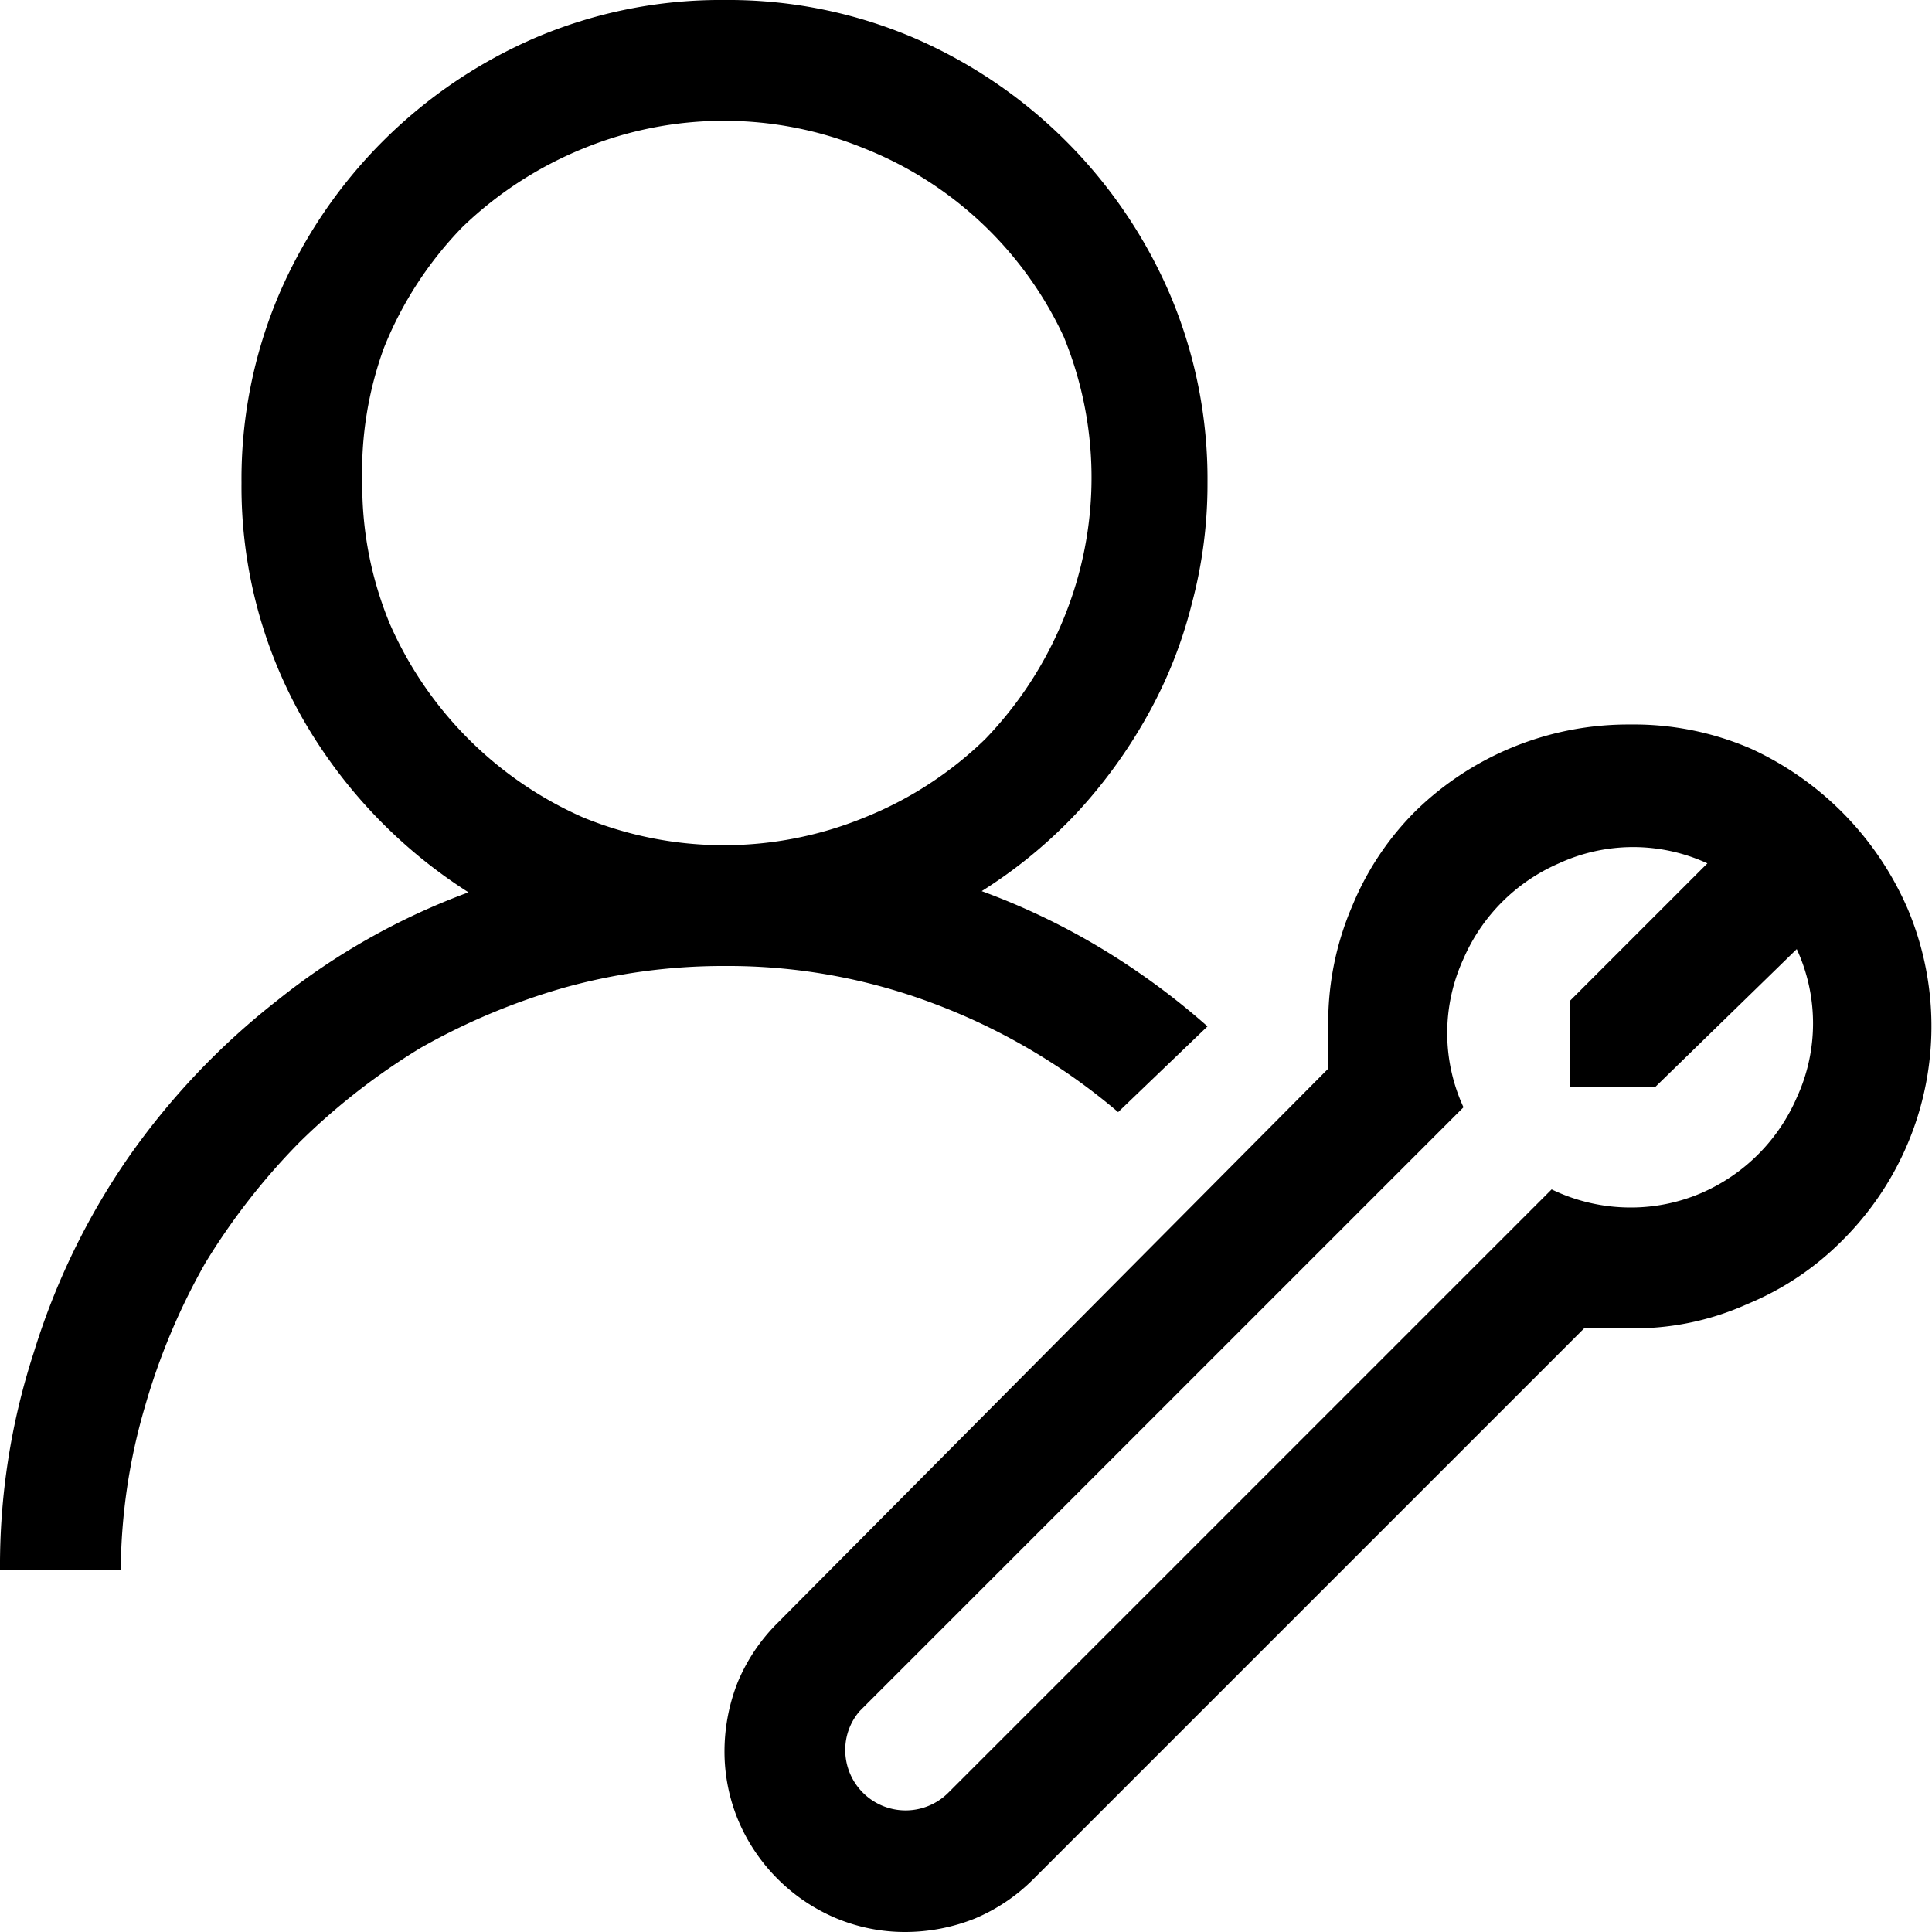 <svg xmlns="http://www.w3.org/2000/svg" viewBox="0 0 16 16"><title>EFD2_grey</title><g id="Layer_2" data-name="Layer 2"><g id="Layer_1-2" data-name="Layer 1"><path d="M9.26,9.21a5.14,5.14,0,0,0-1.53-.9A4.82,4.82,0,0,0,6,8a4.91,4.91,0,0,0-1.33.18,5.45,5.45,0,0,0-1.19.5,5.51,5.51,0,0,0-1,.78,5.51,5.51,0,0,0-.78,1,5.45,5.45,0,0,0-.5,1.19A4.91,4.91,0,0,0,1,13H0a5.7,5.7,0,0,1,.28-1.8,5.86,5.86,0,0,1,.78-1.61,6.05,6.05,0,0,1,1.23-1.3,5.65,5.65,0,0,1,1.59-.9A4.15,4.15,0,0,1,2.5,5.94,3.89,3.89,0,0,1,2,4a3.91,3.91,0,0,1,.31-1.56A4.06,4.06,0,0,1,4.44.31,3.91,3.91,0,0,1,6,0,3.91,3.91,0,0,1,7.56.31,4.06,4.06,0,0,1,9.69,2.44,3.91,3.91,0,0,1,10,4a3.83,3.83,0,0,1-.13,1,3.76,3.76,0,0,1-.37.93,4.19,4.19,0,0,1-.59.81,4,4,0,0,1-.78.64,5.74,5.74,0,0,1,1,.48A6,6,0,0,1,10,8.5ZM3,4a3,3,0,0,0,.23,1.17,3.12,3.12,0,0,0,1.6,1.6,3.07,3.07,0,0,0,2.33,0,3.07,3.07,0,0,0,1-.65,3.15,3.15,0,0,0,.65-1,3.07,3.07,0,0,0,0-2.33A3.07,3.07,0,0,0,7.16,1.23a3.07,3.07,0,0,0-2.33,0,3.15,3.15,0,0,0-1,.65,3.07,3.07,0,0,0-.65,1A3,3,0,0,0,3,4ZM13.5,6a2.44,2.44,0,0,1,1,.2A2.59,2.59,0,0,1,15.8,7.53a2.5,2.5,0,0,1-.54,2.74,2.39,2.39,0,0,1-.79.53,2.28,2.28,0,0,1-1,.2l-.35,0L8.56,15.56a1.51,1.51,0,0,1-.49.33A1.56,1.56,0,0,1,7.5,16a1.48,1.48,0,0,1-.59-.12,1.52,1.52,0,0,1-.79-.79A1.48,1.48,0,0,1,6,14.5a1.56,1.56,0,0,1,.11-.57,1.51,1.51,0,0,1,.33-.49L11,8.85c0-.11,0-.23,0-.35a2.44,2.44,0,0,1,.2-1,2.39,2.39,0,0,1,.53-.79A2.52,2.52,0,0,1,13.5,6Zm0,4a1.48,1.48,0,0,0,.59-.12,1.52,1.52,0,0,0,.79-.79,1.47,1.47,0,0,0,0-1.23L13.71,9H13V8.29l1.14-1.14a1.47,1.47,0,0,0-1.23,0,1.52,1.52,0,0,0-.79.79,1.47,1.47,0,0,0,0,1.23l-5,5A.49.49,0,0,0,7,14.5a.5.5,0,0,0,.85.35l5-5A1.5,1.5,0,0,0,13.5,10Z"/></g></g></svg>